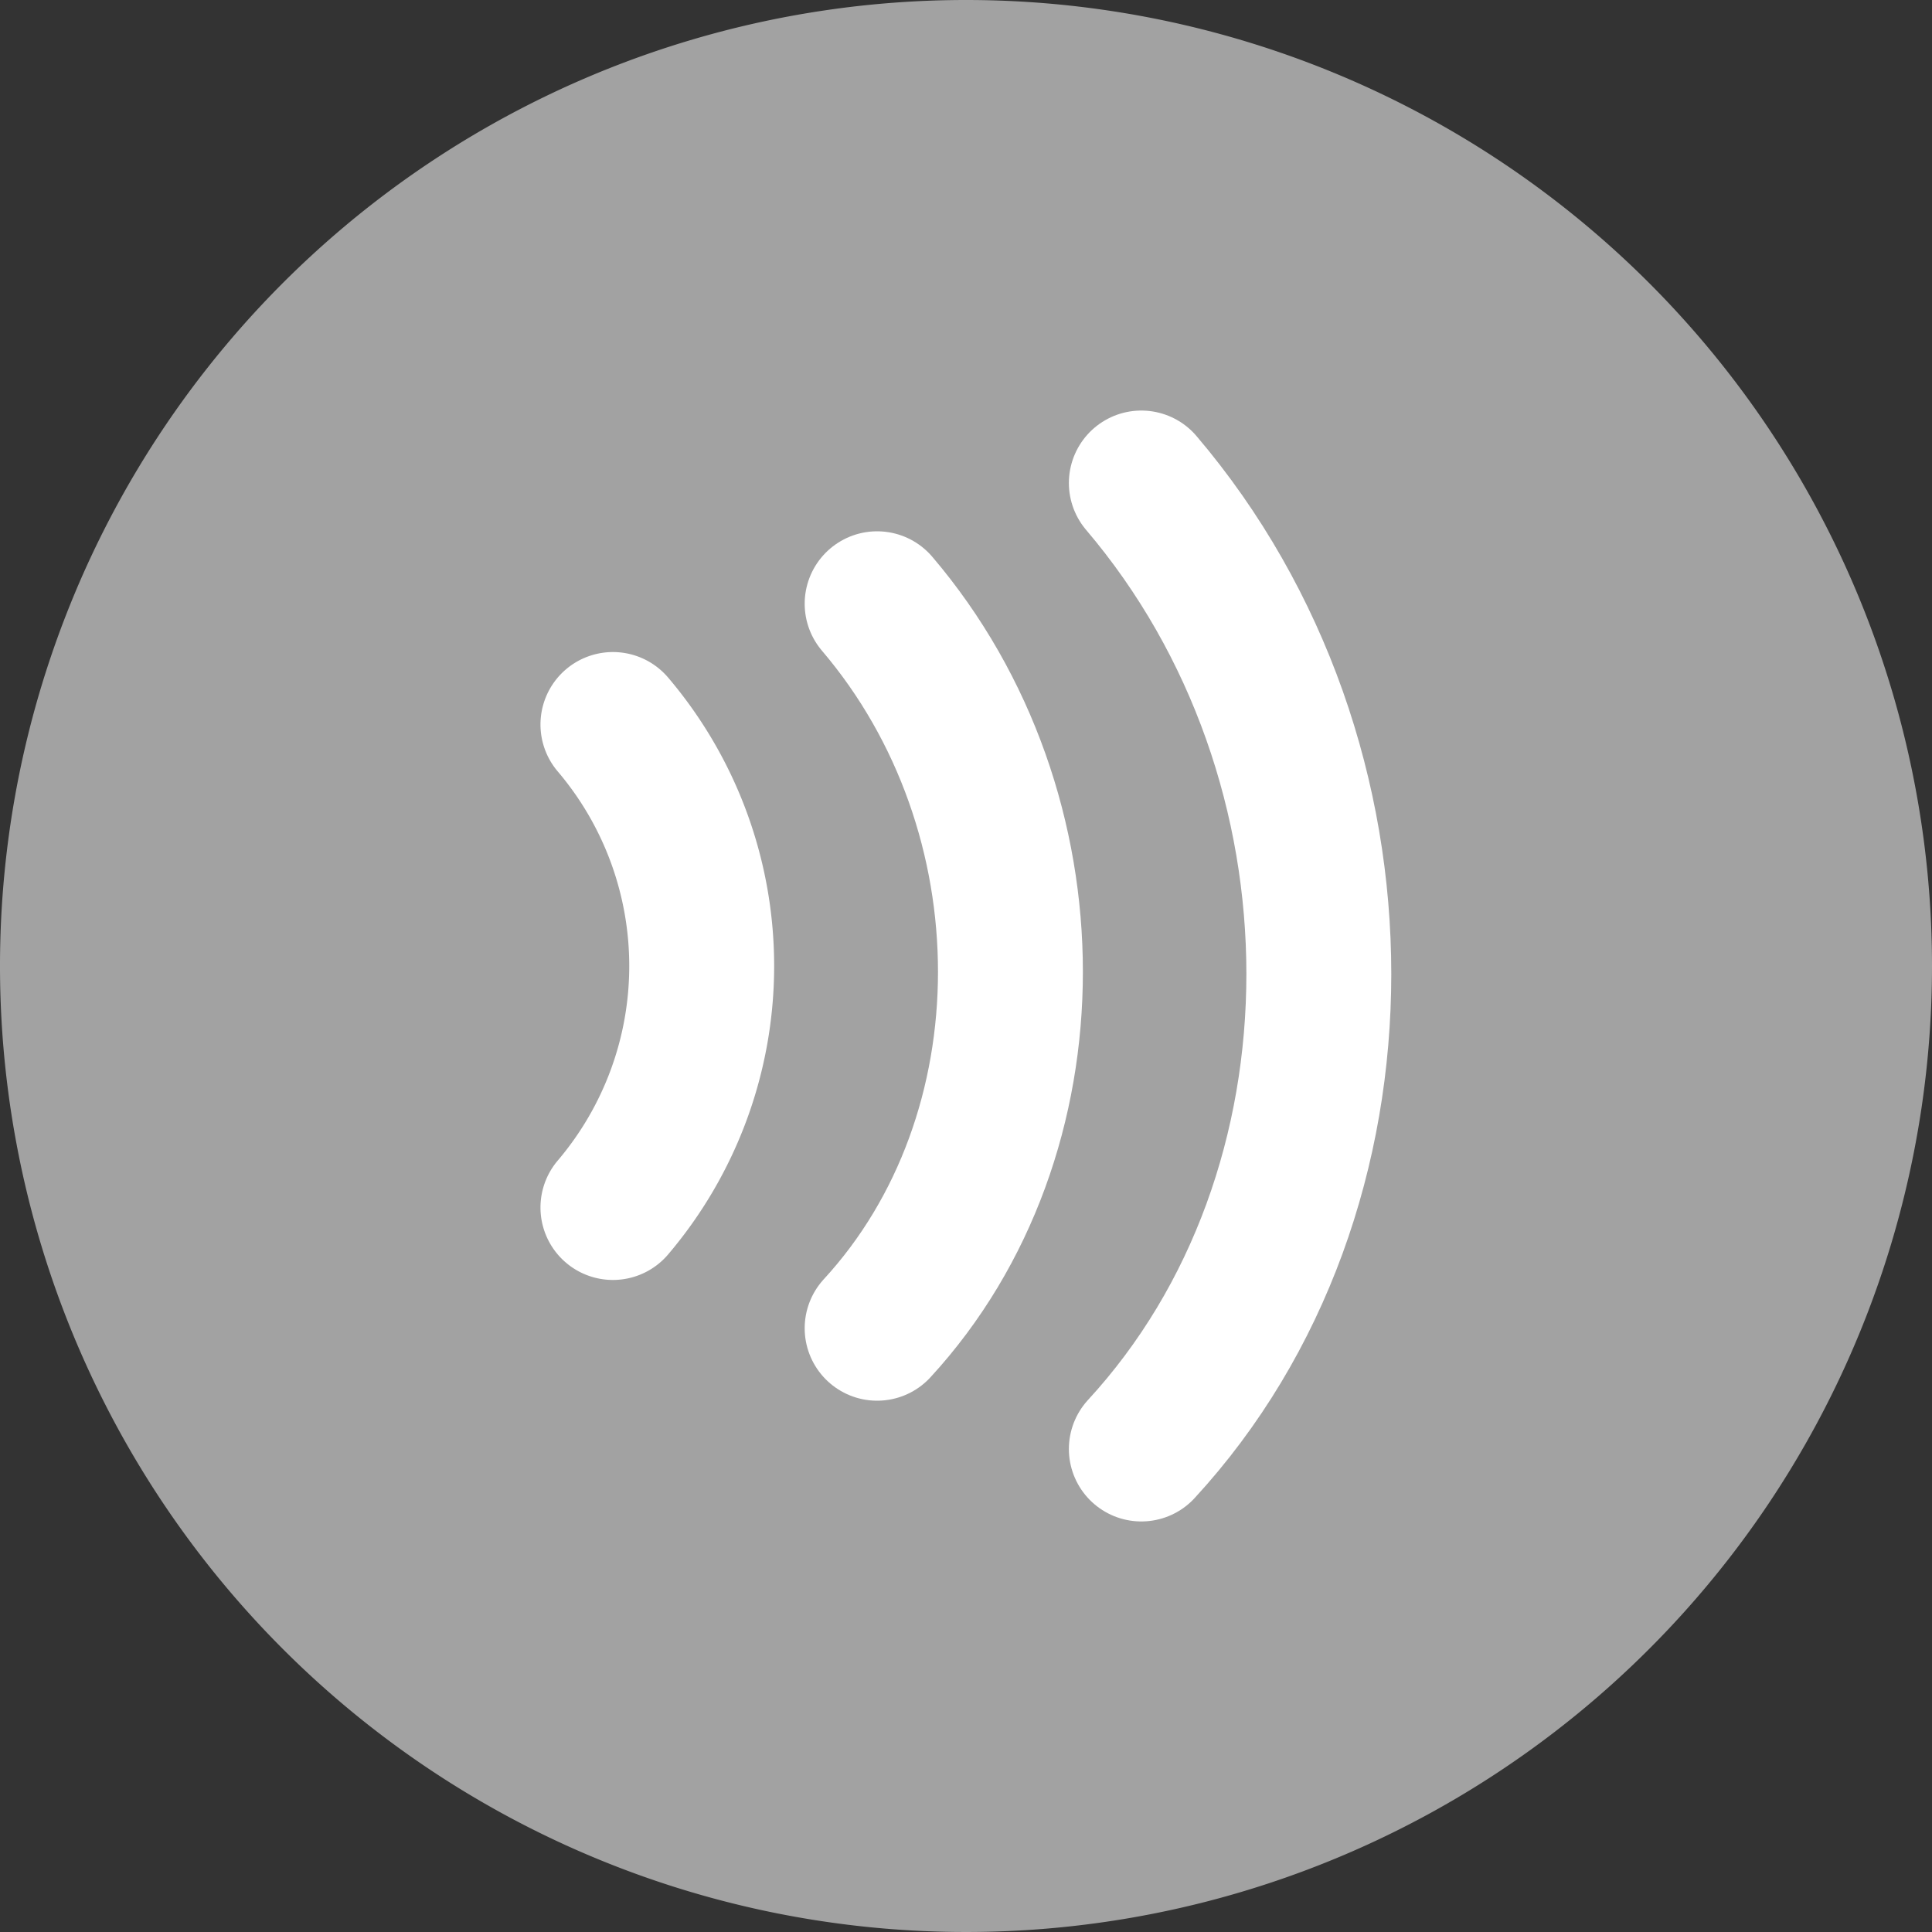 <svg id="Layer_1" data-name="Layer 1" xmlns="http://www.w3.org/2000/svg" viewBox="0 0 40 40"><rect x="0" y="0" width="40" height="40" fill="#333333" stroke="none"/><defs><style>.cls-1{fill:#a2a2a2;}.cls-2{fill:none;stroke:#fff;stroke-linecap:round;stroke-miterlimit:10;stroke-width:3px;}</style></defs><title>roots</title><path class="cls-1" d="M20,38.5A18.5,18.5,0,1,1,38.5,20,18.52,18.52,0,0,1,20,38.5Z"/><path class="cls-1" d="M20,3A17,17,0,1,1,3,20,17,17,0,0,1,20,3m0-3A20,20,0,1,0,40,20,20,20,0,0,0,20,0h0Z"/><path class="cls-2" d="M23.63,10c4.9,5.76,4.9,14.68,0,20"/><path class="cls-2" d="M18.16,12.5c3.68,4.32,3.68,11,0,15"/><path class="cls-2" d="M12.69,15a7.72,7.72,0,0,1,0,10"/></svg>